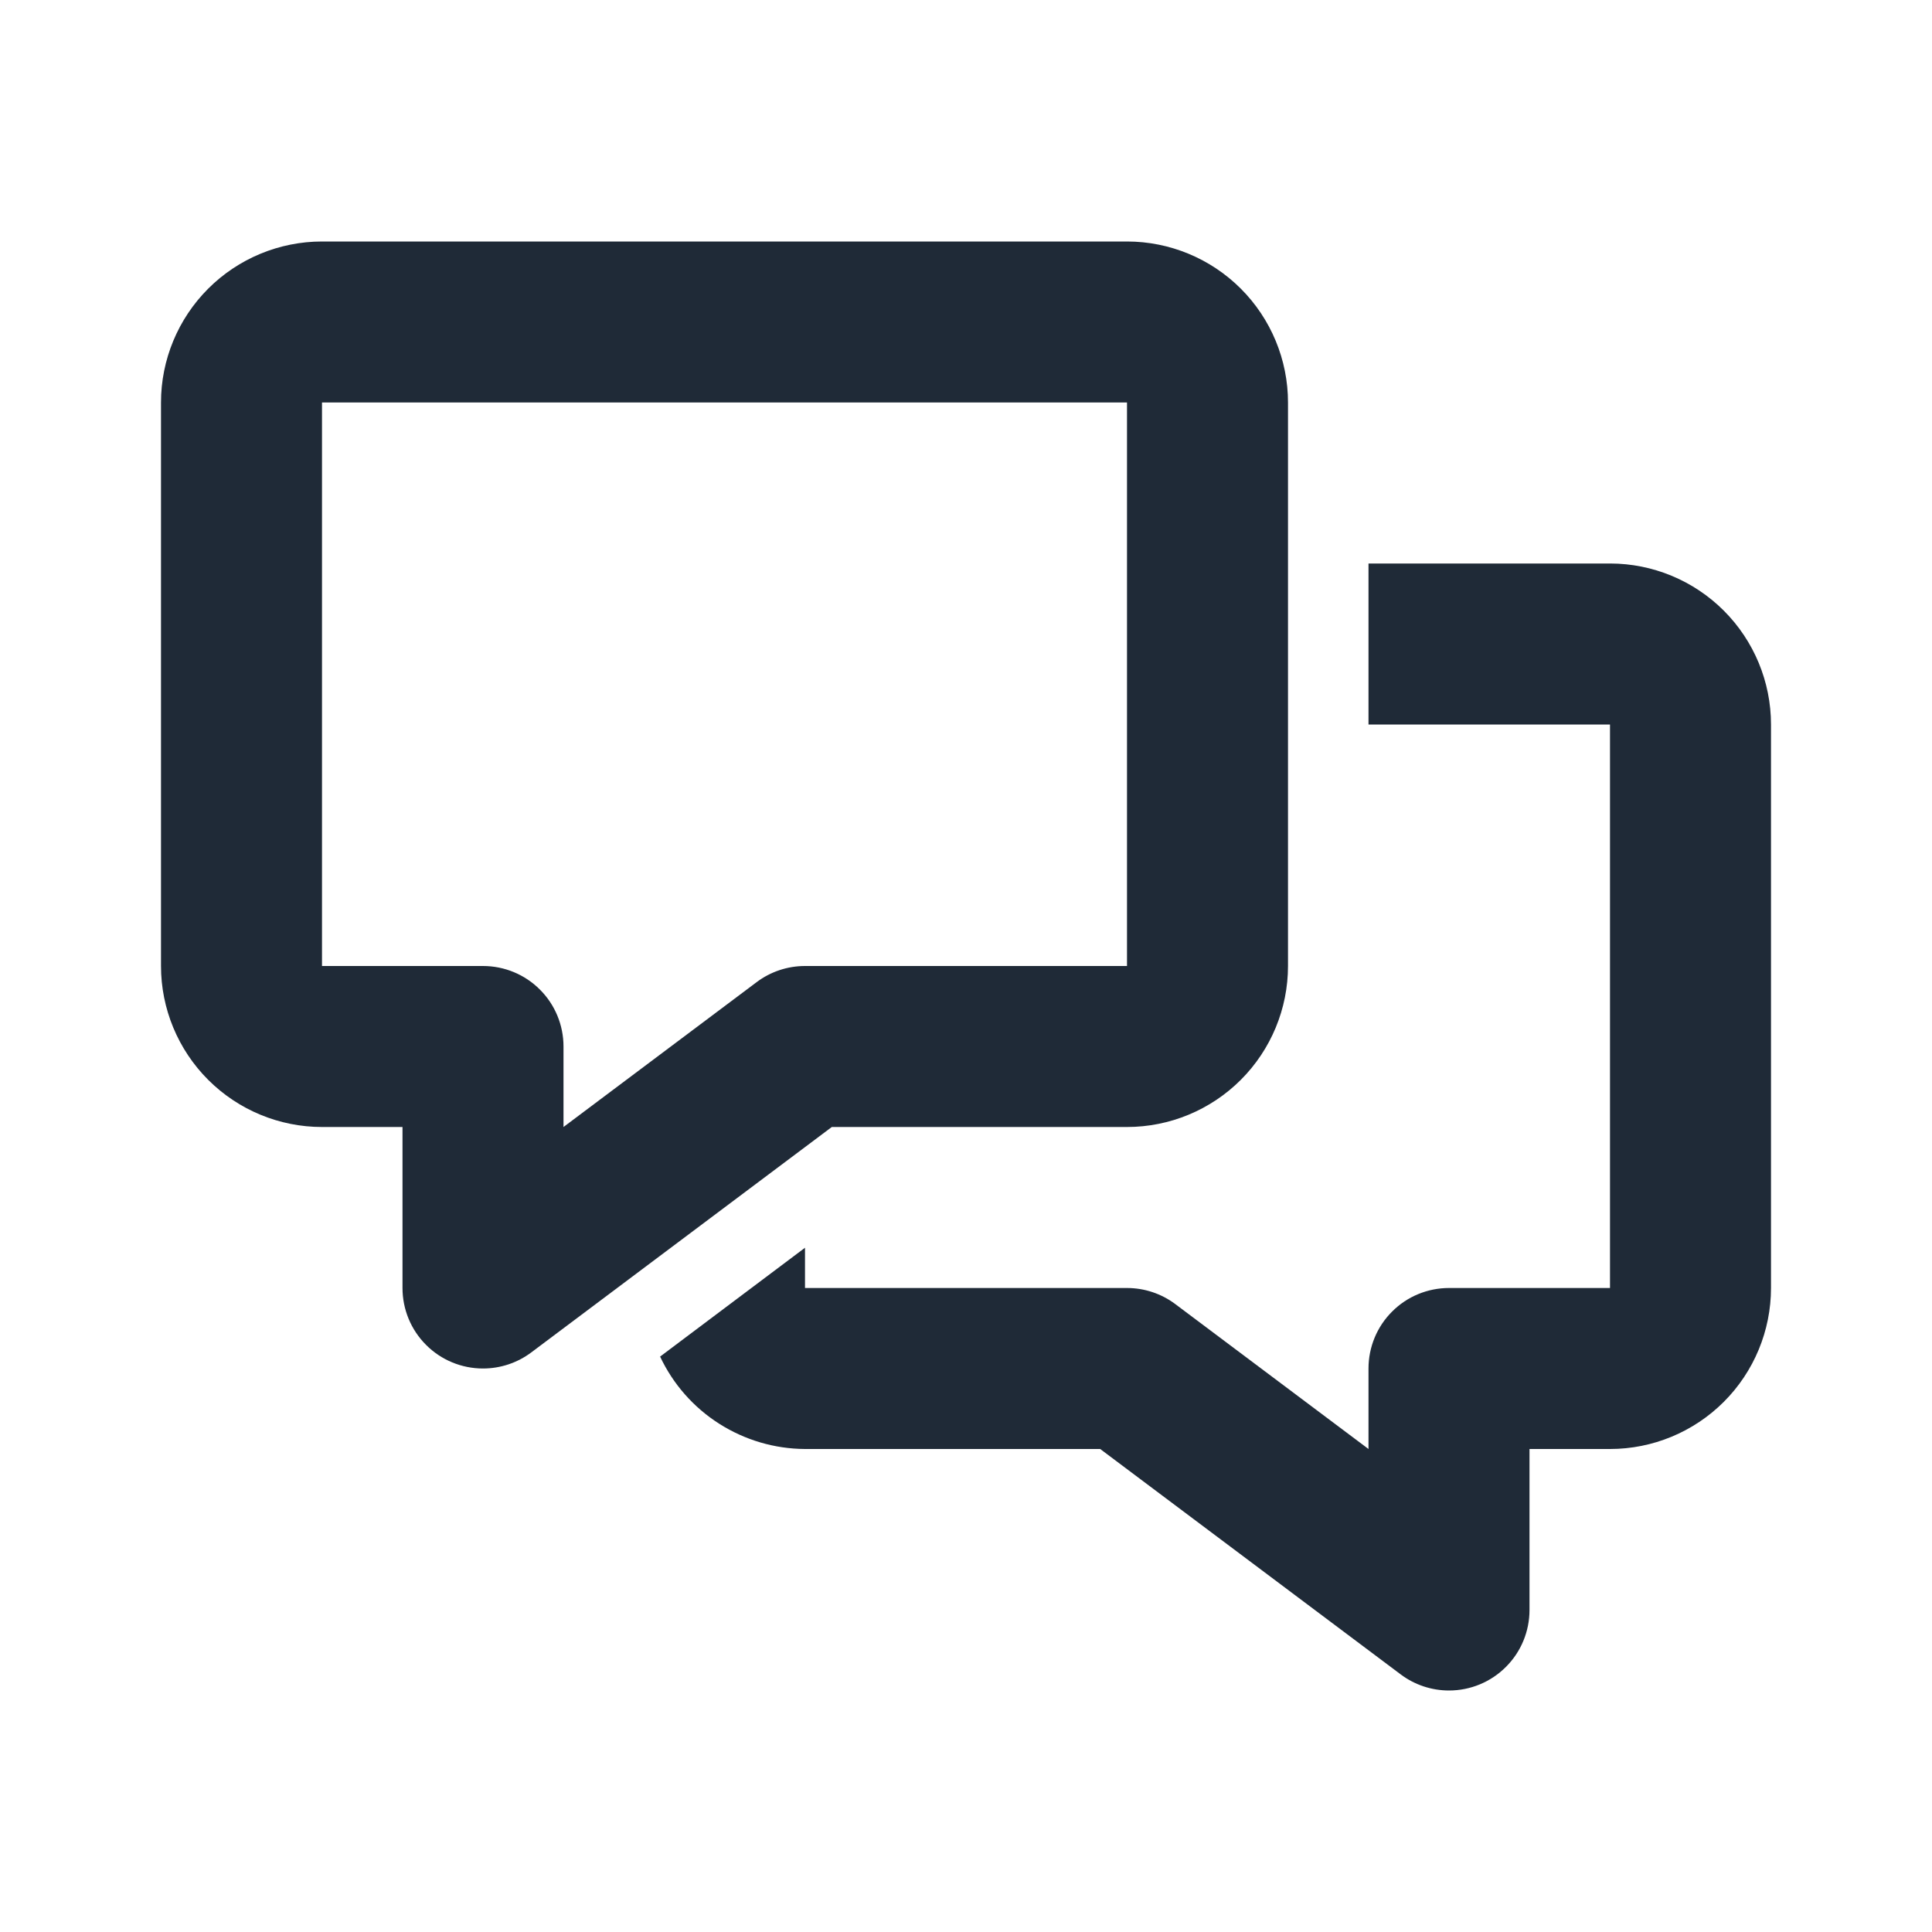<svg width="24" height="24" viewBox="0 0 24 24" fill="none" xmlns="http://www.w3.org/2000/svg">
<path d="M20 7H17V9H20V16H18C17.735 16 17.48 16.105 17.293 16.293C17.105 16.48 17 16.735 17 17V18L14.6 16.2C14.427 16.07 14.216 16 14 16H10V15.5L8.2 16.852C8.361 17.194 8.615 17.483 8.934 17.686C9.253 17.889 9.622 17.998 10 18H13.667L17.4 20.8C17.573 20.93 17.784 21 18 21C18.265 21 18.52 20.895 18.707 20.707C18.895 20.52 19 20.265 19 20V18H20C20.53 18 21.039 17.789 21.414 17.414C21.789 17.039 22 16.53 22 16V9C22 8.47 21.789 7.961 21.414 7.586C21.039 7.211 20.53 7 20 7Z" fill="#1F2A37"/>
<path d="M6 17C5.735 17 5.48 16.895 5.293 16.707C5.105 16.52 5 16.265 5 16V14H4C3.47 14 2.961 13.789 2.586 13.414C2.211 13.039 2 12.53 2 12V5C2 4.47 2.211 3.961 2.586 3.586C2.961 3.211 3.47 3 4 3H14C14.53 3 15.039 3.211 15.414 3.586C15.789 3.961 16 4.47 16 5V12C16 12.53 15.789 13.039 15.414 13.414C15.039 13.789 14.53 14 14 14H10.333L6.6 16.8C6.427 16.93 6.216 17 6 17ZM4 5V12H6C6.265 12 6.52 12.105 6.707 12.293C6.895 12.48 7 12.735 7 13V14L9.4 12.2C9.573 12.07 9.784 12 10 12H14V5H4Z" fill="#1F2A37"/>
</svg>
